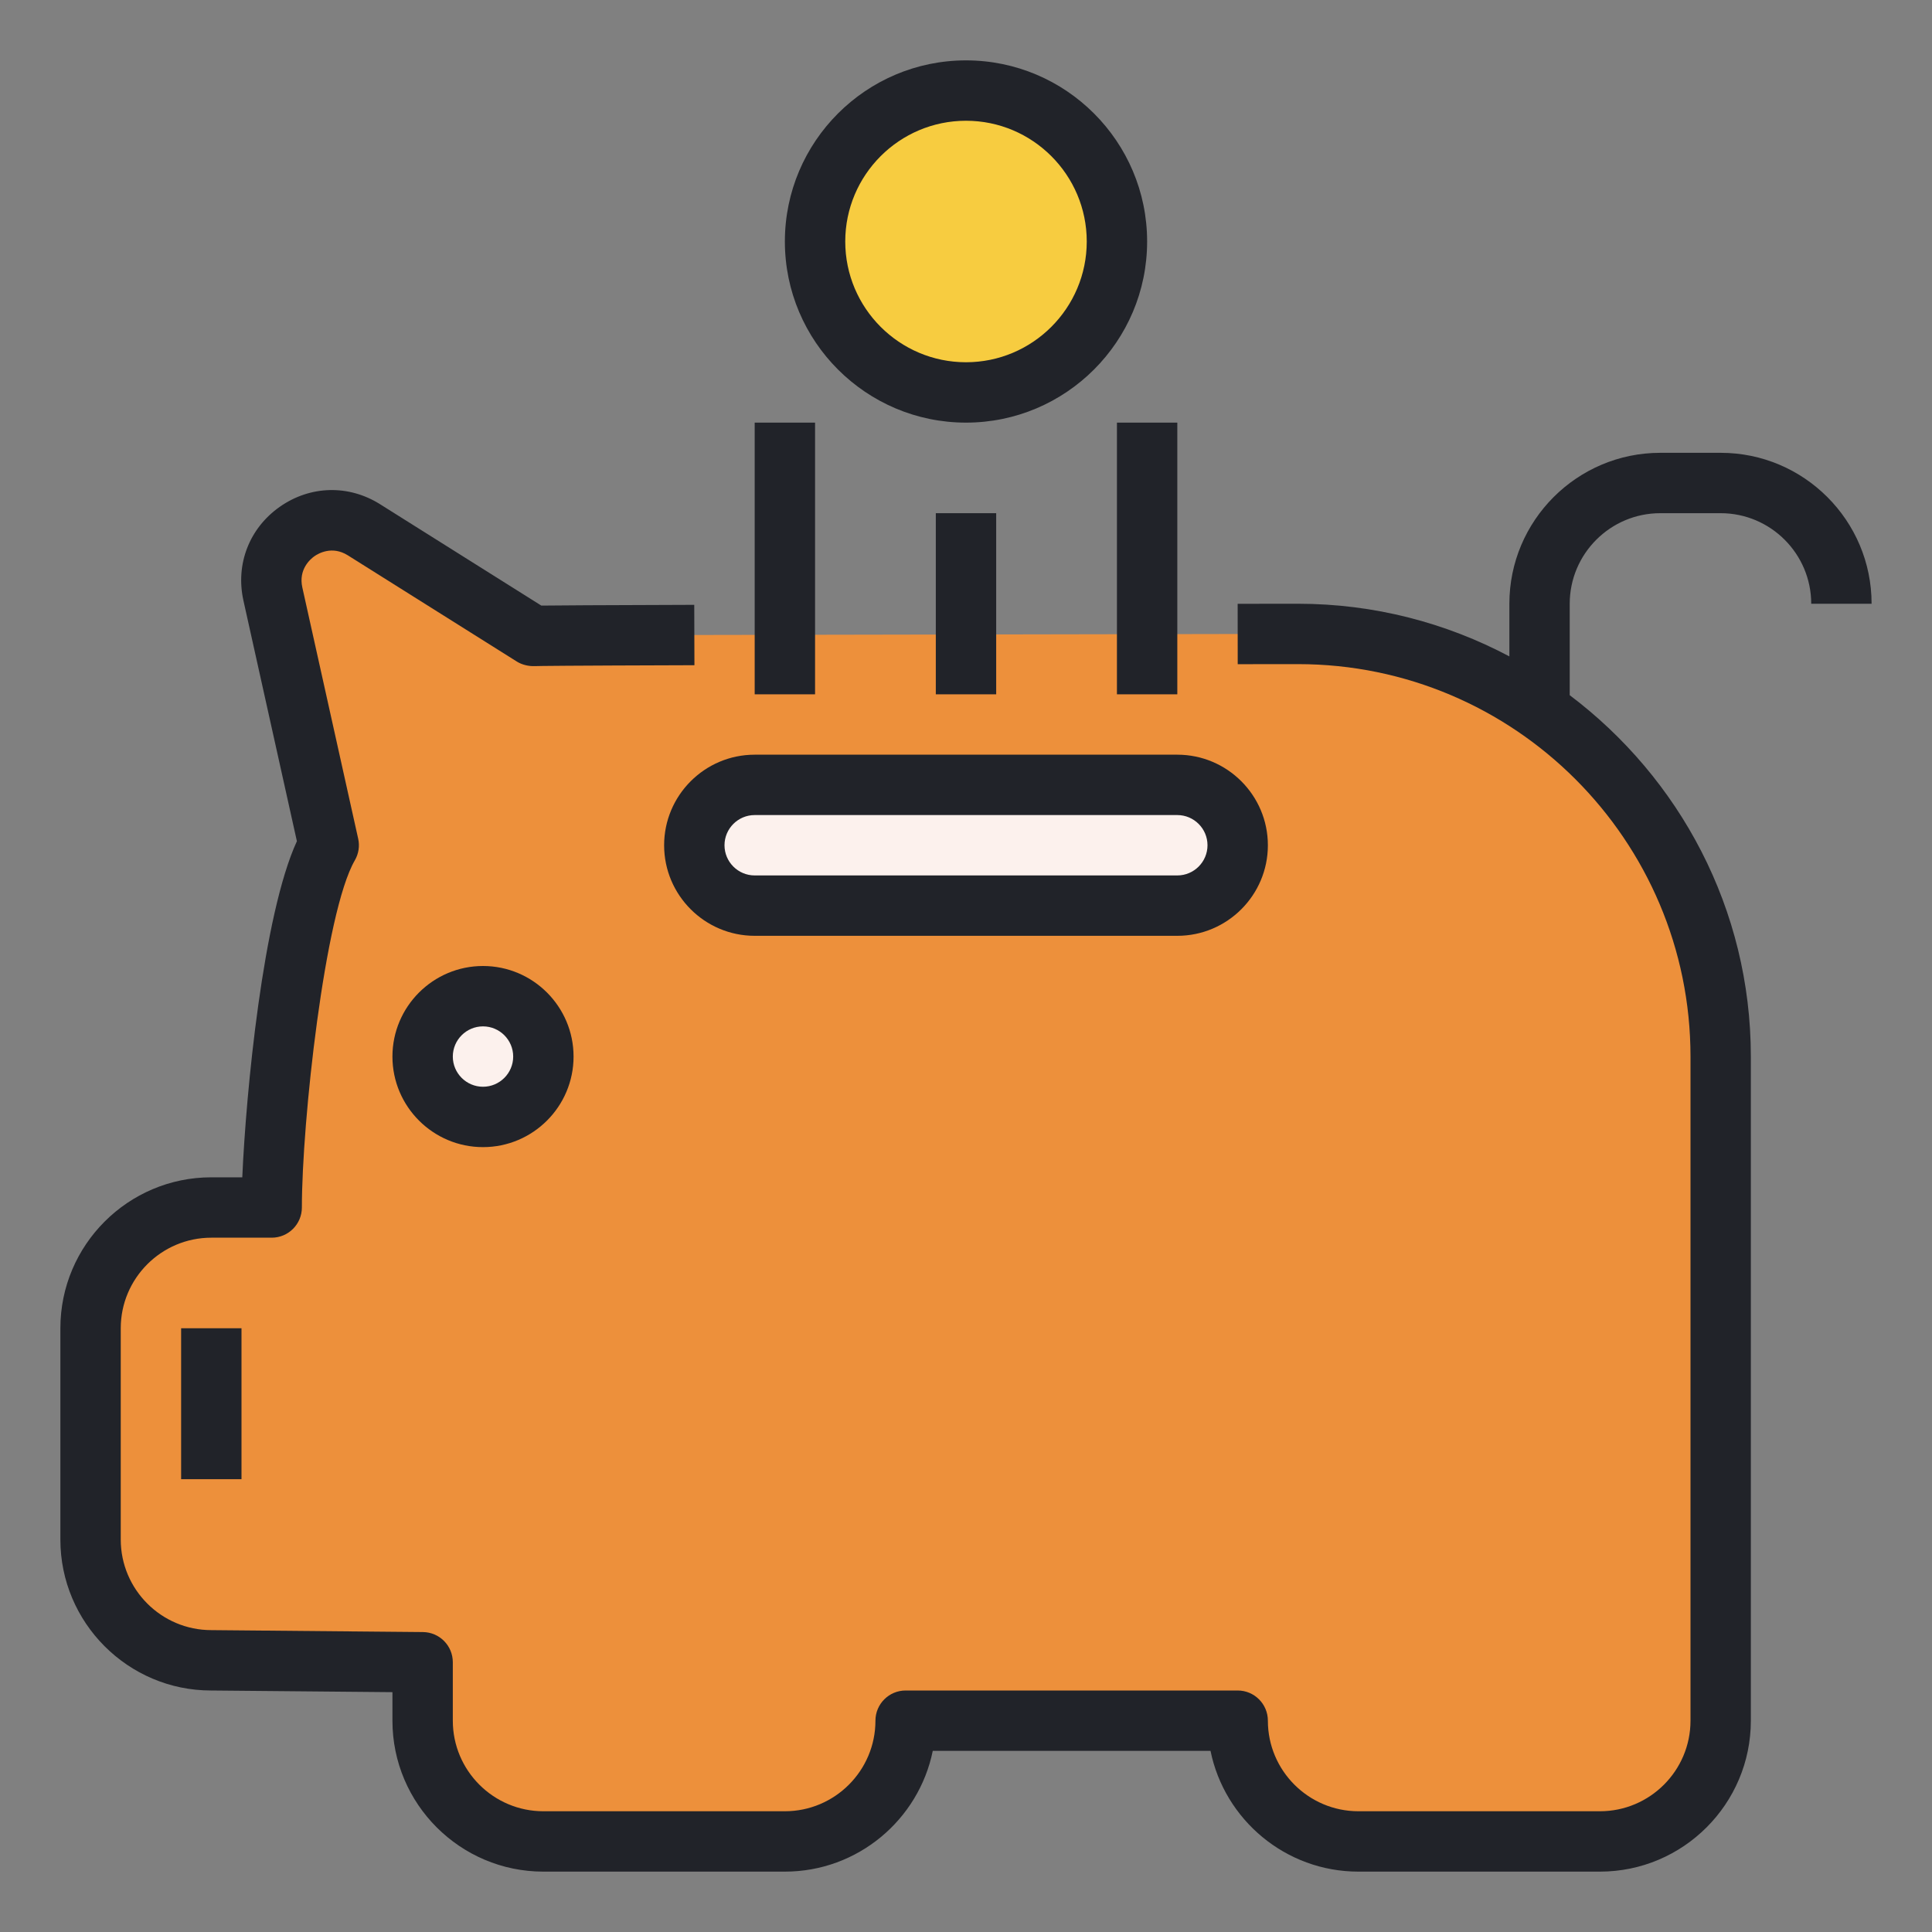 <?xml version="1.0" encoding="iso-8859-1"?>
<!-- Generator: Adobe Illustrator 21.1.0, SVG Export Plug-In . SVG Version: 6.00 Build 0)  -->
<svg version="1.1" id="Layer_1_1_" xmlns="http://www.w3.org/2000/svg" xmlns:xlink="http://www.w3.org/1999/xlink" x="0px" y="0px"
	 viewBox="0 0 64 64" style="enable-background:new 0 0 64 64;" xml:space="preserve">
<rect x="0" y="0" width="64" height="64" fill="#808080" stroke="none"/>
<path style="fill:#ED903B;" d="M7,55l7,0.064V57c0,2.2,1.8,4,4,4h8c2.2,0,4-1.8,4-4h11c0,2.2,1.8,4,4,4h8c2.2,0,4-1.8,4-4V35
	c0-7.732-6.268-14-14-14c0,0-0.753,0.001-2,0.002l-18,0.033c-3.036,0.009-5.218,0.02-5.347,0.032l-5.597-3.518
	c-1.504-0.945-3.402,0.393-3.017,2.127l1.849,8.322C9.695,30.06,9,37.447,9,40H7c-2.2,0-4,1.8-4,4v7C3,53.2,4.8,55,7,55z M25,26h14
	c1.1,0,2,0.9,2,2c0,1.1-0.9,2-2,2H25c-1.1,0-2-0.9-2-2C23,26.9,23.9,26,25,26z M16,33c1.105,0,2,0.895,2,2c0,1.105-0.895,2-2,2
	s-2-0.895-2-2C14,33.895,14.895,33,16,33z"/>
<path style="fill:#FCF1ED;" d="M25,30h14c1.1,0,2-0.9,2-2c0-1.1-0.9-2-2-2H25c-1.1,0-2,0.9-2,2C23,29.1,23.9,30,25,30z"/>
<circle style="fill:#FCF1ED;" cx="16" cy="35" r="2"/>
<circle style="fill:#F7CC40;" cx="32" cy="8" r="5"/>
<g>
</g>
<path style="fill:#212329;" d="M57,15h-2c-2.757,0-5,2.243-5,5v1.744C47.908,20.635,45.527,20,42.999,20l-2,0.002l0.002,2L43,22
	c7.168,0,13,5.832,13,13v22c0,1.654-1.346,3-3,3h-8c-1.654,0-3-1.346-3-3c0-0.552-0.448-1-1-1H30c-0.552,0-1,0.448-1,1
	c0,1.654-1.346,3-3,3h-8c-1.654,0-3-1.346-3-3v-1.936c0-0.549-0.442-0.995-0.991-1L7,54c-1.654,0-3-1.346-3-3v-7
	c0-1.654,1.346-3,3-3h2c0.552,0,1-0.448,1-1c0-2.826,0.758-9.781,1.754-11.5c0.126-0.217,0.166-0.474,0.111-0.718l-1.85-8.322
	c-0.134-0.604,0.272-0.944,0.4-1.034c0.128-0.09,0.585-0.358,1.109-0.029l5.597,3.518c0.173,0.108,0.391,0.159,0.598,0.151
	c0.116-0.005,0.957-0.017,5.285-0.03l-0.006-2c-3.291,0.01-4.557,0.019-5.066,0.025l-5.342-3.358
	c-1.043-0.656-2.317-0.622-3.326,0.088c-1.007,0.71-1.467,1.899-1.2,3.103l1.771,7.972C8.714,30.301,8.149,36.181,8.026,39H7
	c-2.757,0-5,2.243-5,5v7c0,2.757,2.243,5,4.991,5L13,56.055V57c0,2.757,2.243,5,5,5h8c2.415,0,4.435-1.721,4.899-4h9.201
	c0.464,2.279,2.485,4,4.899,4h8c2.757,0,5-2.243,5-5V35c0-4.892-2.365-9.231-6-11.971V20c0-1.654,1.346-3,3-3h2c1.654,0,3,1.346,3,3
	h2C62,17.243,59.757,15,57,15z"/>
<rect x="6" y="44" style="fill:#212329;" width="2" height="5"/>
<path style="fill:#212329;" d="M22,28c0,1.654,1.346,3,3,3h14c1.654,0,3-1.346,3-3s-1.346-3-3-3H25C23.346,25,22,26.346,22,28z
	 M25,27h14c0.551,0,1,0.449,1,1s-0.449,1-1,1H25c-0.551,0-1-0.449-1-1S24.449,27,25,27z"/>
<path style="fill:#212329;" d="M13,35c0,1.654,1.346,3,3,3s3-1.346,3-3s-1.346-3-3-3S13,33.346,13,35z M17,35c0,0.551-0.449,1-1,1
	s-1-0.449-1-1s0.449-1,1-1S17,34.449,17,35z"/>
<path style="fill:#212329;" d="M32,14c3.309,0,6-2.691,6-6s-2.691-6-6-6s-6,2.691-6,6S28.691,14,32,14z M32,4c2.206,0,4,1.794,4,4
	s-1.794,4-4,4s-4-1.794-4-4S29.794,4,32,4z"/>
<rect x="31" y="17" style="fill:#212329;" width="2" height="6"/>
<rect x="25" y="14" style="fill:#212329;" width="2" height="9"/>
<rect x="37" y="14" style="fill:#212329;" width="2" height="9"/>
</svg>
